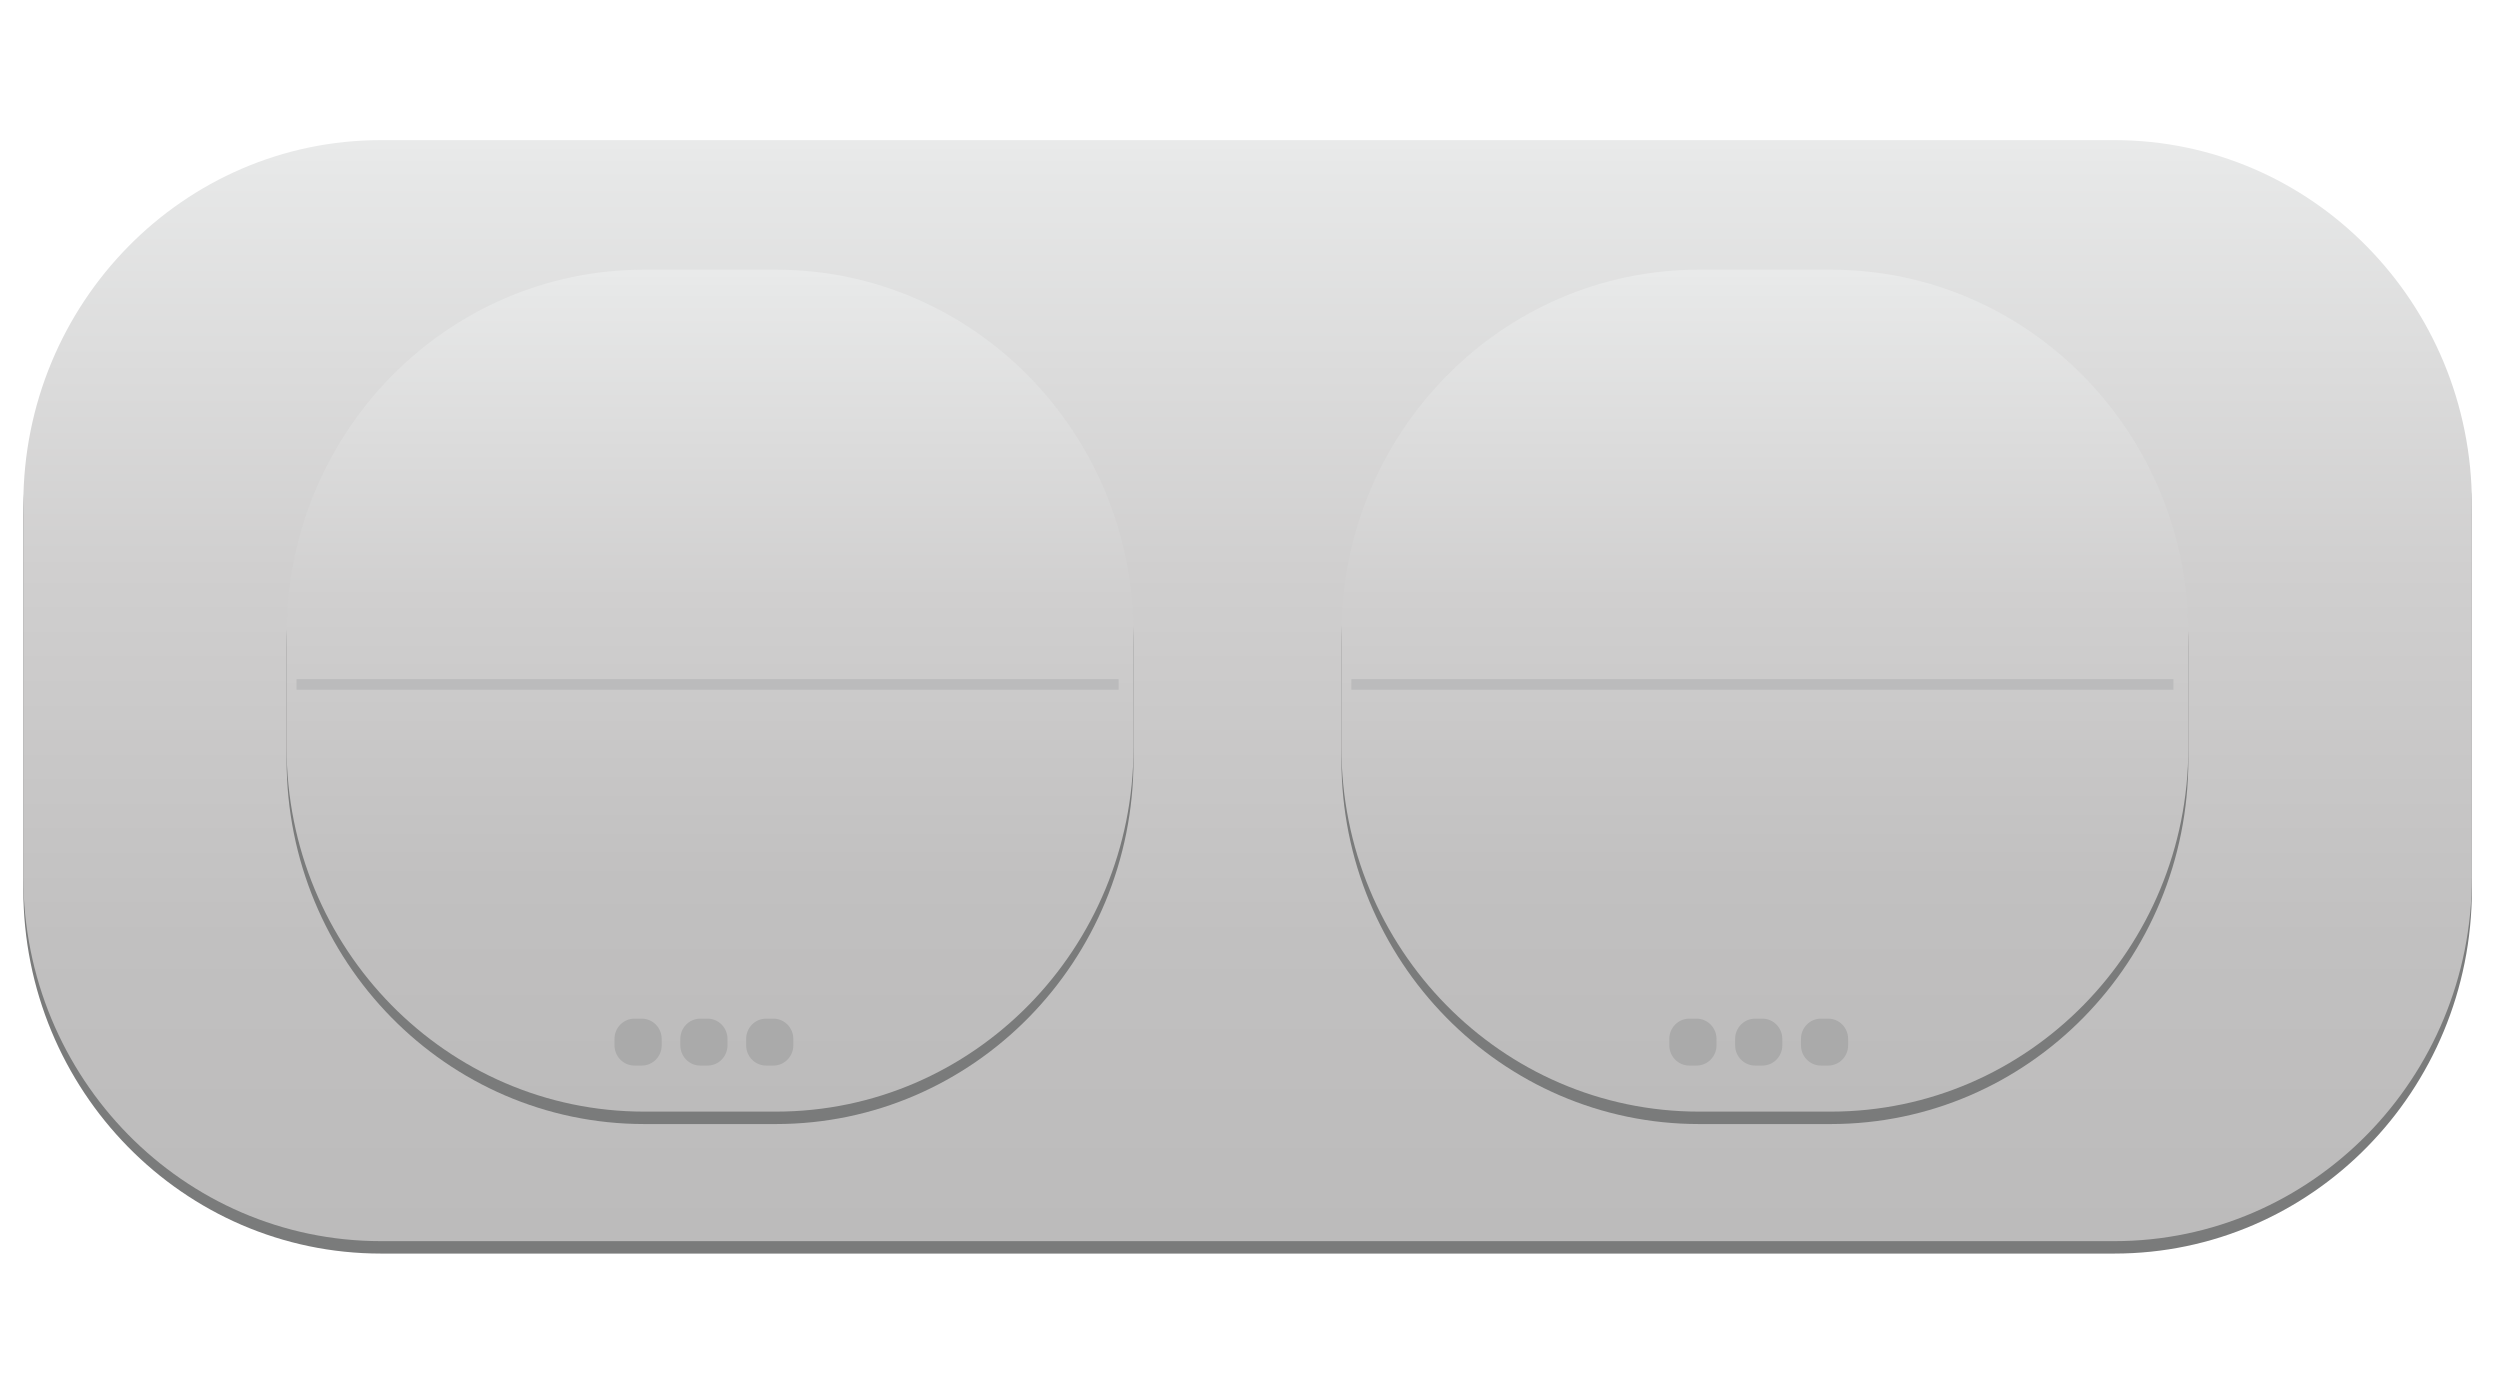 <?xml version="1.0" encoding="utf-8"?>
<!-- Generator: Adobe Illustrator 16.0.0, SVG Export Plug-In . SVG Version: 6.00 Build 0)  -->
<!DOCTYPE svg PUBLIC "-//W3C//DTD SVG 1.1//EN" "http://www.w3.org/Graphics/SVG/1.1/DTD/svg11.dtd">
<svg version="1.1" xmlns="http://www.w3.org/2000/svg" xmlns:xlink="http://www.w3.org/1999/xlink" x="0px" y="0px" width="236.5px"
	 height="130px" viewBox="0 0 236.5 130" enable-background="new 0 0 236.5 130" xml:space="preserve">
<g id="Layer_1">
</g>
<g id="Layer_2">
	<g>
		<path fill="#7A7B7B" d="M233.841,84.146c0,19.021-15.147,34.442-33.833,34.442H36.04c-18.687,0-33.834-15.422-33.834-34.442
			V48.874c0-19.022,15.147-34.444,33.834-34.444h163.968c18.686,0,33.833,15.422,33.833,34.444V84.146z"/>
		<linearGradient id="SVGID_1_" gradientUnits="userSpaceOnUse" x1="118.023" y1="13.563" x2="118.023" y2="117.112">
			<stop  offset="0" style="stop-color:#E9EAEA"/>
			<stop  offset="0.021" style="stop-color:#E7E8E8"/>
			<stop  offset="0.39" style="stop-color:#D0CFCF"/>
			<stop  offset="0.727" style="stop-color:#C1C0C0"/>
			<stop  offset="1" style="stop-color:#BCBBBB"/>
		</linearGradient>
		<path fill="url(#SVGID_1_)" d="M233.841,82.97c0,19.021-15.147,34.442-33.833,34.442H36.04c-18.687,0-33.834-15.421-33.834-34.442
			V47.698c0-19.021,15.147-34.442,33.834-34.442h163.968c18.686,0,33.833,15.422,33.833,34.442V82.97z"/>
	</g>
	<g>
		<path fill="#7A7B7B" d="M107.23,71.893c0,19.021-15.146,34.442-33.833,34.442H60.945c-18.686,0-33.833-15.422-33.833-34.442
			V61.128c0-19.021,15.147-34.443,33.833-34.443h12.452c18.688,0,33.833,15.422,33.833,34.443V71.893z"/>
		<linearGradient id="SVGID_2_" gradientUnits="userSpaceOnUse" x1="67.172" y1="25.746" x2="67.172" y2="104.93">
			<stop  offset="0" style="stop-color:#E9EAEA"/>
			<stop  offset="0.021" style="stop-color:#E7E8E8"/>
			<stop  offset="0.39" style="stop-color:#D0CFCF"/>
			<stop  offset="0.727" style="stop-color:#C1C0C0"/>
			<stop  offset="1" style="stop-color:#BCBBBB"/>
		</linearGradient>
		<path fill="url(#SVGID_2_)" d="M107.23,70.717c0,19.021-15.146,34.442-33.833,34.442H60.945
			c-18.686,0-33.833-15.421-33.833-34.442V59.953c0-19.021,15.147-34.442,33.833-34.442h12.452
			c18.688,0,33.833,15.422,33.833,34.442V70.717z"/>
		<line fill="none" stroke="#BBBBBC" stroke-miterlimit="10" x1="28.052" y1="64.748" x2="105.822" y2="64.748"/>
		<path fill="#AAAAAA" d="M75.049,98.884c0,1.06-0.845,1.919-1.886,1.919h-0.694c-1.04,0-1.884-0.859-1.884-1.919v-0.601
			c0-1.061,0.844-1.919,1.884-1.919h0.694c1.041,0,1.886,0.859,1.886,1.919V98.884z"/>
		<path fill="#AAAAAA" d="M68.821,98.884c0,1.06-0.844,1.919-1.884,1.919h-0.694c-1.041,0-1.885-0.859-1.885-1.919v-0.601
			c0-1.061,0.844-1.919,1.885-1.919h0.694c1.04,0,1.884,0.859,1.884,1.919V98.884z"/>
		<path fill="#AAAAAA" d="M62.596,98.884c0,1.06-0.844,1.919-1.885,1.919h-0.694c-1.04,0-1.886-0.859-1.886-1.919v-0.601
			c0-1.061,0.846-1.919,1.886-1.919h0.694c1.041,0,1.885,0.859,1.885,1.919V98.884z"/>
	</g>
	<g>
		<path fill="#7A7B7B" d="M207.018,71.893c0,19.021-15.146,34.442-33.832,34.442h-12.454c-18.686,0-33.833-15.422-33.833-34.442
			V61.128c0-19.021,15.147-34.443,33.833-34.443h12.454c18.686,0,33.832,15.422,33.832,34.443V71.893z"/>
		<linearGradient id="SVGID_3_" gradientUnits="userSpaceOnUse" x1="166.958" y1="25.746" x2="166.958" y2="104.93">
			<stop  offset="0" style="stop-color:#E9EAEA"/>
			<stop  offset="0.021" style="stop-color:#E7E8E8"/>
			<stop  offset="0.39" style="stop-color:#D0CFCF"/>
			<stop  offset="0.727" style="stop-color:#C1C0C0"/>
			<stop  offset="1" style="stop-color:#BCBBBB"/>
		</linearGradient>
		<path fill="url(#SVGID_3_)" d="M207.018,70.717c0,19.021-15.146,34.442-33.832,34.442h-12.454
			c-18.686,0-33.833-15.421-33.833-34.442V59.953c0-19.021,15.147-34.442,33.833-34.442h12.454
			c18.686,0,33.832,15.422,33.832,34.442V70.717z"/>
		<line fill="none" stroke="#BBBBBC" stroke-miterlimit="10" x1="127.838" y1="64.748" x2="205.608" y2="64.748"/>
		<path fill="#AAAAAA" d="M174.834,98.884c0,1.06-0.844,1.919-1.885,1.919h-0.694c-1.04,0-1.884-0.859-1.884-1.919v-0.601
			c0-1.061,0.844-1.919,1.884-1.919h0.694c1.041,0,1.885,0.859,1.885,1.919V98.884z"/>
		<path fill="#AAAAAA" d="M168.607,98.884c0,1.06-0.844,1.919-1.884,1.919h-0.694c-1.041,0-1.886-0.859-1.886-1.919v-0.601
			c0-1.061,0.845-1.919,1.886-1.919h0.694c1.04,0,1.884,0.859,1.884,1.919V98.884z"/>
		<path fill="#AAAAAA" d="M162.382,98.884c0,1.06-0.844,1.919-1.885,1.919h-0.694c-1.04,0-1.886-0.859-1.886-1.919v-0.601
			c0-1.061,0.846-1.919,1.886-1.919h0.694c1.041,0,1.885,0.859,1.885,1.919V98.884z"/>
	</g>
</g>
</svg>
